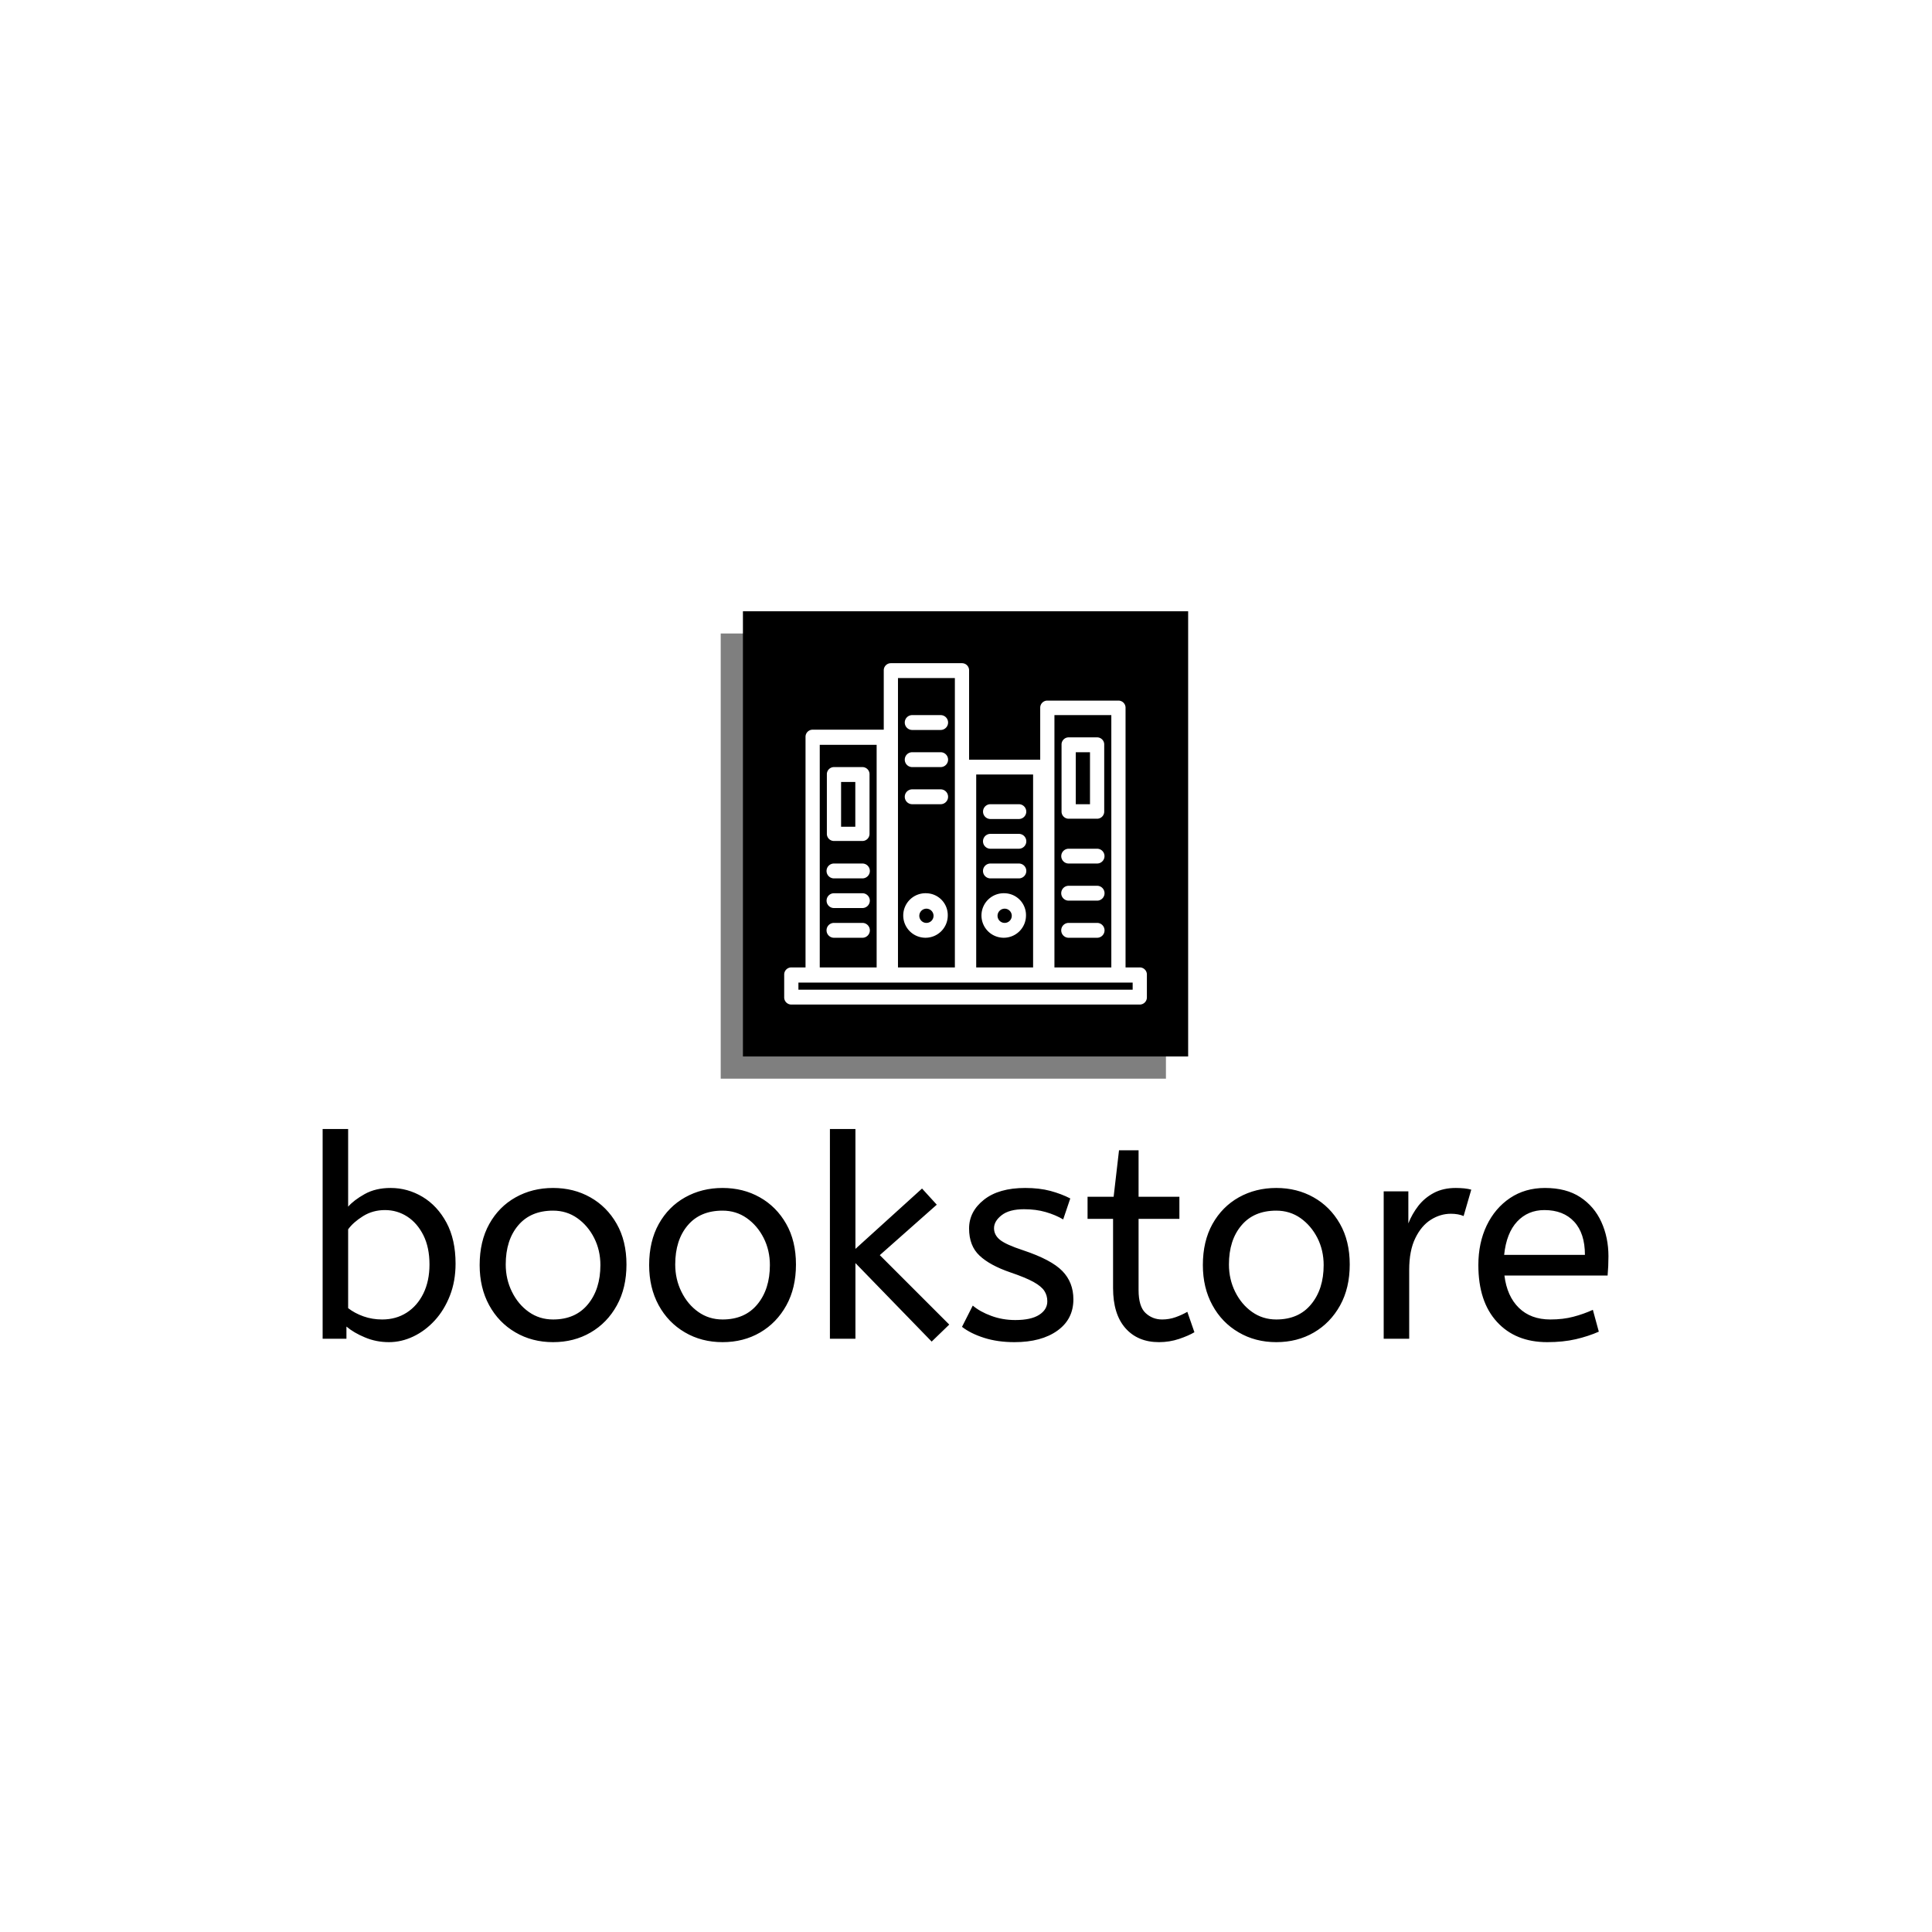 <svg xmlns="http://www.w3.org/2000/svg" version="1.1" xmlns:xlink="http://www.w3.org/1999/xlink" xmlns:svgjs="http://svgjs.dev/svgjs" width="1500" height="1500" viewBox="0 0 1500 1500"><rect width="1500" height="1500" fill="#ffffff"></rect><g transform="matrix(0.667,0,0,0.667,249.394,456.875)"><svg viewBox="0 0 396 232" data-background-color="#ffa96a" preserveAspectRatio="xMidYMid meet" height="878" width="1500" xmlns="http://www.w3.org/2000/svg" xmlns:xlink="http://www.w3.org/1999/xlink"><g id="tight-bounds" transform="matrix(1,0,0,1,0.24,0.182)"><svg viewBox="0 0 395.52 231.636" height="231.636" width="395.52"><g><svg viewBox="0 0 395.52 231.636" height="231.636" width="395.52"><g transform="matrix(1,0,0,1,0,166.08)"><svg viewBox="0 0 395.52 65.557" height="65.557" width="395.52"><g id="textblocktransform"><svg viewBox="0 0 395.52 65.557" height="65.557" width="395.52" id="textblock"><g><svg viewBox="0 0 395.52 65.557" height="65.557" width="395.52"><g transform="matrix(1,0,0,1,0,0)"><svg width="395.52" viewBox="4 -37 226.83 37.6" height="65.557" data-palette-color="#000000"><path d="M15.7 0.6L15.7 0.6Q13.45 0.6 11.48-0.23 9.5-1.05 8.2-2.15L8.2-2.15 8.2 0 4 0 4-37 8.5-37 8.5-23.3Q9.5-24.45 11.43-25.53 13.35-26.6 16-26.6L16-26.6Q19-26.6 21.63-25.03 24.25-23.45 25.85-20.48 27.45-17.5 27.45-13.25L27.45-13.25Q27.45-10.15 26.45-7.6 25.45-5.05 23.78-3.23 22.1-1.4 20-0.4 17.9 0.6 15.7 0.6ZM14.5-3.4L14.5-3.4Q16.95-3.4 18.82-4.6 20.7-5.8 21.78-8 22.85-10.2 22.85-13.1L22.85-13.1Q22.85-16.1 21.78-18.25 20.7-20.4 18.93-21.55 17.15-22.7 15-22.7L15-22.7Q12.85-22.7 11.13-21.63 9.4-20.55 8.5-19.3L8.5-19.3 8.5-5.4Q9.65-4.5 11.2-3.95 12.75-3.4 14.5-3.4ZM44.65 0.6L44.65 0.6Q40.95 0.6 38-1.13 35.05-2.85 33.37-5.93 31.7-9 31.7-13L31.7-13Q31.7-17.2 33.4-20.25 35.1-23.3 38.05-24.95 41-26.6 44.65-26.6L44.65-26.6Q48.3-26.6 51.22-24.95 54.15-23.3 55.87-20.28 57.6-17.25 57.6-13.1L57.6-13.1Q57.6-8.95 55.9-5.88 54.2-2.8 51.27-1.1 48.35 0.6 44.65 0.6ZM44.65-3.4L44.65-3.4Q48.6-3.4 50.8-6.08 53-8.75 53-13L53-13Q53-15.6 51.9-17.78 50.8-19.95 48.92-21.28 47.05-22.6 44.65-22.6L44.65-22.6Q40.7-22.6 38.5-20 36.3-17.4 36.3-13.1L36.3-13.1Q36.3-10.5 37.4-8.28 38.5-6.05 40.37-4.73 42.25-3.4 44.65-3.4ZM74.55 0.6L74.55 0.6Q70.84 0.6 67.9-1.13 64.95-2.85 63.27-5.93 61.6-9 61.6-13L61.6-13Q61.6-17.2 63.3-20.25 65-23.3 67.95-24.95 70.9-26.6 74.55-26.6L74.55-26.6Q78.2-26.6 81.12-24.95 84.05-23.3 85.77-20.28 87.5-17.25 87.5-13.1L87.5-13.1Q87.5-8.95 85.8-5.88 84.09-2.8 81.17-1.1 78.25 0.6 74.55 0.6ZM74.55-3.4L74.55-3.4Q78.5-3.4 80.7-6.08 82.9-8.75 82.9-13L82.9-13Q82.9-15.6 81.8-17.78 80.7-19.95 78.82-21.28 76.95-22.6 74.55-22.6L74.55-22.6Q70.59-22.6 68.4-20 66.2-17.4 66.2-13.1L66.2-13.1Q66.2-10.5 67.3-8.28 68.4-6.05 70.27-4.73 72.15-3.4 74.55-3.4ZM114.54-2.5L111.44 0.5 97.99-13.35 97.99 0 93.49 0 93.49-37 97.99-37 97.99-15.85 109.74-26.5 112.34-23.65 102.29-14.75 114.54-2.5ZM126.04 0.6L126.04 0.6Q123.09 0.6 120.72-0.15 118.34-0.9 116.79-2.1L116.79-2.1 118.69-5.85Q119.99-4.75 121.97-4.03 123.94-3.3 126.19-3.3L126.19-3.3Q128.99-3.3 130.42-4.23 131.84-5.15 131.84-6.6L131.84-6.6Q131.84-7.65 131.31-8.45 130.79-9.25 129.39-10.03 127.99-10.8 125.34-11.7L125.34-11.7Q121.69-12.95 119.87-14.68 118.04-16.4 118.04-19.45L118.04-19.45Q118.04-22.45 120.67-24.53 123.29-26.6 127.94-26.6L127.94-26.6Q130.44-26.6 132.39-26.08 134.34-25.55 135.89-24.75L135.89-24.75 134.64-21.05Q133.29-21.85 131.56-22.35 129.84-22.85 127.74-22.85L127.74-22.85Q125.14-22.85 123.79-21.8 122.44-20.75 122.44-19.5L122.44-19.5Q122.44-18.3 123.49-17.45 124.54-16.6 127.59-15.6L127.59-15.6Q132.54-13.95 134.49-11.95 136.44-9.95 136.44-6.95L136.44-6.95Q136.44-3.45 133.62-1.43 130.79 0.6 126.04 0.6ZM151.54 0.6L151.54 0.6Q147.79 0.6 145.61-1.88 143.44-4.35 143.44-8.95L143.44-8.95 143.44-21.15 138.94-21.15 138.94-25.05 143.54-25.05 144.49-33.25 147.94-33.25 147.94-25.05 155.14-25.05 155.14-21.15 147.94-21.15 147.94-8.6Q147.94-5.7 149.16-4.55 150.39-3.4 152.09-3.4L152.09-3.4Q153.34-3.4 154.46-3.8 155.59-4.2 156.54-4.75L156.54-4.75 157.79-1.15Q156.79-0.55 155.09 0.03 153.39 0.6 151.54 0.6ZM172.23 0.6L172.23 0.6Q168.53 0.6 165.59-1.13 162.63-2.85 160.96-5.93 159.28-9 159.28-13L159.28-13Q159.28-17.2 160.98-20.25 162.69-23.3 165.63-24.95 168.59-26.6 172.23-26.6L172.23-26.6Q175.88-26.6 178.81-24.95 181.74-23.3 183.46-20.28 185.19-17.25 185.19-13.1L185.19-13.1Q185.19-8.95 183.49-5.88 181.78-2.8 178.86-1.1 175.94 0.6 172.23 0.6ZM172.23-3.4L172.23-3.4Q176.19-3.4 178.38-6.08 180.59-8.75 180.59-13L180.59-13Q180.59-15.6 179.49-17.78 178.38-19.95 176.51-21.28 174.63-22.6 172.23-22.6L172.23-22.6Q168.28-22.6 166.09-20 163.88-17.4 163.88-13.1L163.88-13.1Q163.88-10.5 164.98-8.28 166.09-6.05 167.96-4.73 169.84-3.4 172.23-3.4ZM195.68 0L191.18 0 191.18-26 195.53-26 195.53-20.35Q196.18-22 197.28-23.43 198.38-24.85 200.03-25.73 201.68-26.6 203.88-26.6L203.88-26.6Q204.63-26.6 205.38-26.53 206.13-26.45 206.63-26.3L206.63-26.3 205.28-21.65Q204.33-22.05 203.03-22.05L203.03-22.05Q201.18-22.05 199.51-21 197.83-19.95 196.76-17.75 195.68-15.55 195.68-12.15L195.68-12.15 195.68 0ZM220.03 0.6L220.03 0.6Q214.43 0.6 211.16-2.98 207.88-6.55 207.88-13L207.88-13Q207.88-16.9 209.35-19.98 210.83-23.05 213.48-24.83 216.13-26.6 219.63-26.6L219.63-26.6Q223.38-26.6 225.85-24.98 228.33-23.35 229.58-20.6 230.83-17.85 230.83-14.55L230.83-14.55Q230.83-12.8 230.68-11.15L230.68-11.15 212.48-11.15Q212.93-7.5 215.03-5.45 217.13-3.4 220.58-3.4L220.58-3.4Q222.83-3.4 224.63-3.88 226.43-4.35 228.08-5.1L228.08-5.1 229.13-1.25Q227.33-0.45 225.08 0.08 222.83 0.6 220.03 0.6ZM212.43-14.8L212.43-14.8 226.68-14.8Q226.68-18.6 224.78-20.65 222.88-22.7 219.53-22.7L219.53-22.7Q216.63-22.7 214.73-20.68 212.83-18.65 212.43-14.8Z" opacity="1" transform="matrix(1,0,0,1,0,0)" fill="#000000" class="wordmark-text-0" data-fill-palette-color="primary" id="text-0"></path></svg></g></svg></g></svg></g></svg></g><g transform="matrix(1,0,0,1,122.458,0)"><svg viewBox="0 0 150.603 150.603" height="150.603" width="150.603"><g><svg></svg></g><g id="icon-0"><svg viewBox="0 0 150.603 150.603" height="150.603" width="150.603"><g><rect width="136.937" height="136.937" x="6.833" y="6.833" fill="#000000" data-fill-palette-color="accent"></rect><rect width="136.937" height="136.937" x="-8.881784197001252e-16" y="13.666" fill="#000000" opacity="0.5" data-fill-palette-color="accent"></rect></g><g transform="matrix(1,0,0,1,19.523,22.805)"><svg viewBox="0 0 111.558 104.993" height="104.993" width="111.558"><g><svg xmlns="http://www.w3.org/2000/svg" data-name="Layer 1" viewBox="6 8 51.001 48" x="0" y="0" height="104.993" width="111.558" class="icon-cg-0" data-fill-palette-color="quaternary" id="cg-0"><path d="M56 50.78H54V14.26a1 1 0 0 0-1-1H43a1 1 0 0 0-1 1v7.31H32V9a1 1 0 0 0-1-1H21a1 1 0 0 0-1 1v8.35H10a1 1 0 0 0-1 1V50.78H7a1 1 0 0 0-1 1V55a1 1 0 0 0 1 1H56a1 1 0 0 0 1-1V51.83A1 1 0 0 0 56 50.78ZM44 15.3h8V50.78H44ZM33 23.65h8V50.78H33ZM22 10.09h8V50.78H22ZM11 19.48h8v31.3H11ZM55 53.91H8v-1H55Z" fill="#ffffff" data-fill-palette-color="quaternary"></path><path d="M17 22.61H13a1 1 0 0 0-1 1V32a1 1 0 0 0 1 1h4a1 1 0 0 0 1-1V23.65A1 1 0 0 0 17 22.61ZM16 31H14V24.7h2Z" fill="#ffffff" data-fill-palette-color="quaternary"></path><path d="M50 18.43H46a1 1 0 0 0-1 1.05v9.39a1 1 0 0 0 1 1h4a1 1 0 0 0 1-1V19.48A1 1 0 0 0 50 18.43Zm-1 9.4H47V20.52h2Z" fill="#ffffff" data-fill-palette-color="quaternary"></path><path d="M17 36.17H13a1 1 0 0 0 0 2.09h4a1 1 0 0 0 0-2.09Z" fill="#ffffff" data-fill-palette-color="quaternary"></path><path d="M17 40.35H13a1 1 0 0 0 0 2.08h4a1 1 0 0 0 0-2.08Z" fill="#ffffff" data-fill-palette-color="quaternary"></path><path d="M17 44.52H13a1 1 0 0 0 0 2.09h4a1 1 0 0 0 0-2.09Z" fill="#ffffff" data-fill-palette-color="quaternary"></path><path d="M39 27.83H35a1 1 0 0 0 0 2.08h4a1 1 0 0 0 0-2.08Z" fill="#ffffff" data-fill-palette-color="quaternary"></path><path d="M39 32H35a1 1 0 0 0 0 2.09h4A1 1 0 0 0 39 32Z" fill="#ffffff" data-fill-palette-color="quaternary"></path><path d="M39 36.17H35a1 1 0 0 0 0 2.09h4a1 1 0 0 0 0-2.09Z" fill="#ffffff" data-fill-palette-color="quaternary"></path><path d="M26 40.35a3.13 3.13 0 1 0 3 3.13A3.07 3.07 0 0 0 26 40.35Zm0 4.17a1 1 0 1 1 1-1A1 1 0 0 1 26 44.52Z" fill="#ffffff" data-fill-palette-color="quaternary"></path><path d="M37 40.35a3.13 3.13 0 1 0 3 3.13A3.07 3.07 0 0 0 37 40.35Zm0 4.17a1 1 0 1 1 1-1A1 1 0 0 1 37 44.52Z" fill="#ffffff" data-fill-palette-color="quaternary"></path><path d="M28 15.3H24a1 1 0 0 0 0 2.09h4a1 1 0 0 0 0-2.09Z" fill="#ffffff" data-fill-palette-color="quaternary"></path><path d="M28 20.52H24a1 1 0 0 0 0 2.09h4a1 1 0 0 0 0-2.09Z" fill="#ffffff" data-fill-palette-color="quaternary"></path><path d="M28 25.74H24a1 1 0 0 0 0 2.09h4a1 1 0 0 0 0-2.09Z" fill="#ffffff" data-fill-palette-color="quaternary"></path><path d="M50 34.09H46a1 1 0 0 0 0 2.08h4a1 1 0 0 0 0-2.08Z" fill="#ffffff" data-fill-palette-color="quaternary"></path><path d="M50 39.3H46a1 1 0 0 0 0 2.09h4a1 1 0 0 0 0-2.09Z" fill="#ffffff" data-fill-palette-color="quaternary"></path><path d="M50 44.52H46a1 1 0 0 0 0 2.09h4a1 1 0 0 0 0-2.09Z" fill="#ffffff" data-fill-palette-color="quaternary"></path></svg></g></svg></g></svg></g></svg></g><g></g></svg></g><defs></defs></svg><rect width="395.52" height="231.636" fill="none" stroke="none" visibility="hidden"></rect></g></svg></g></svg>